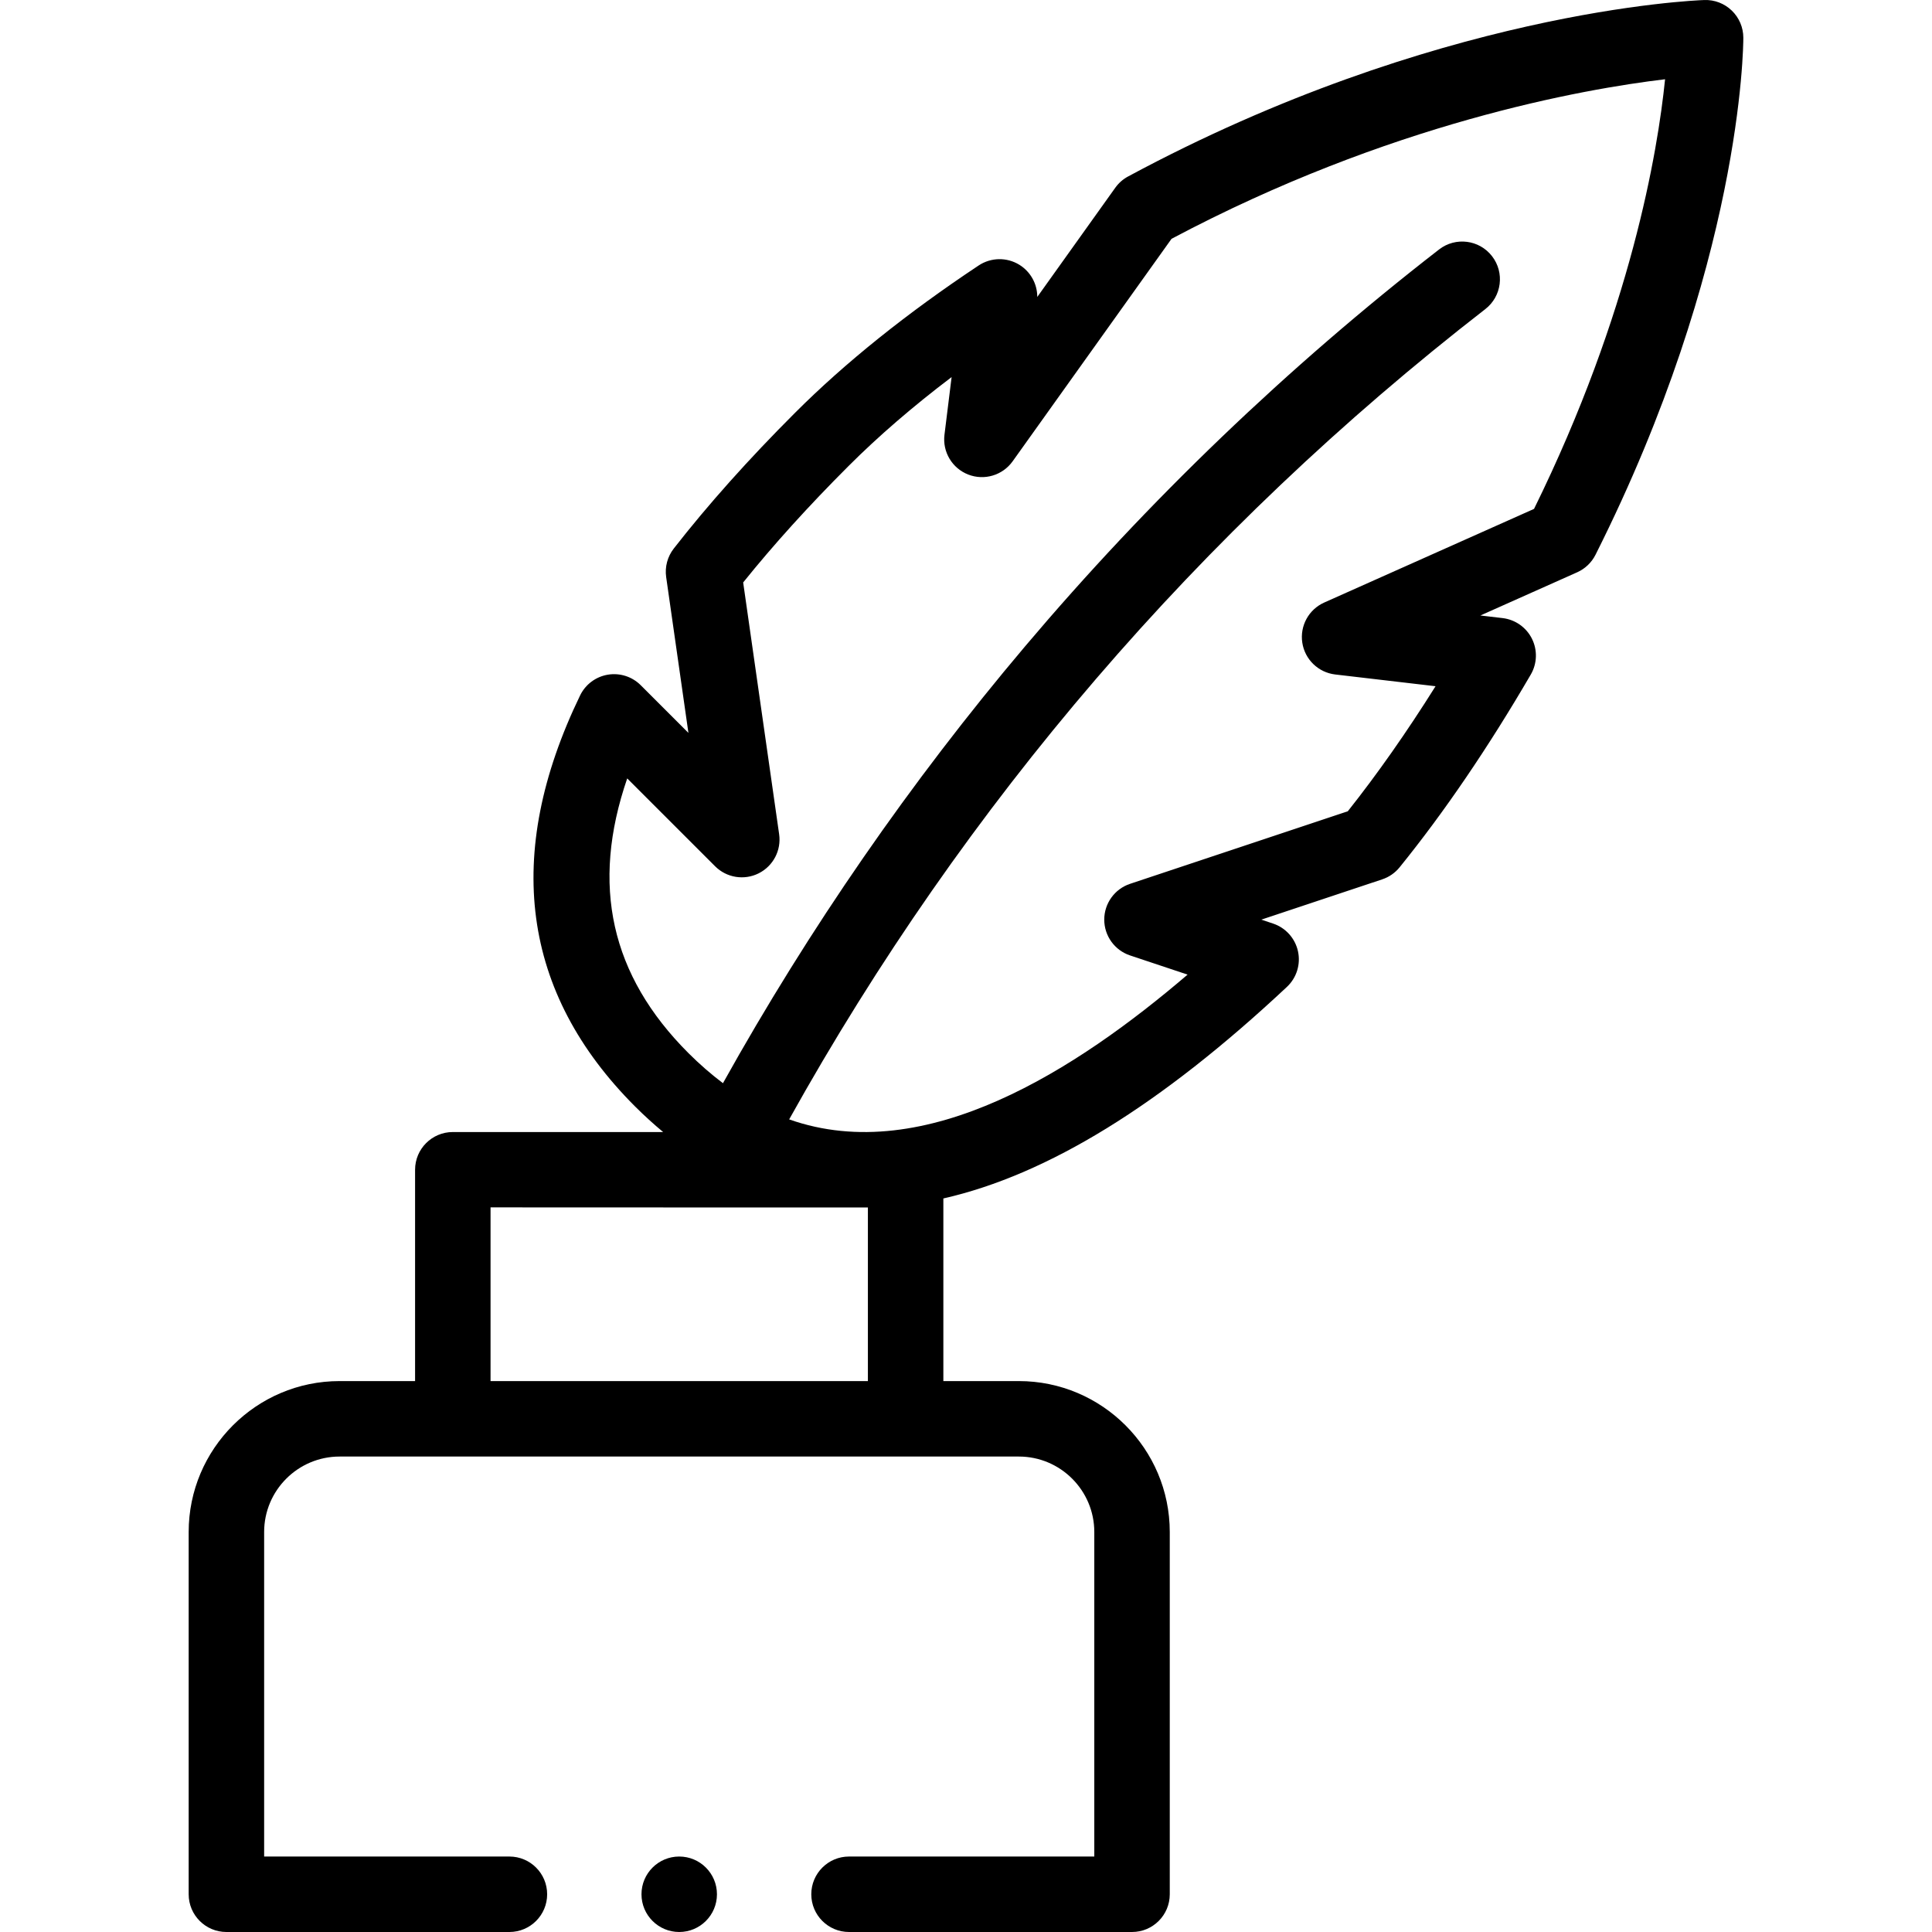 <svg id="Capa_1" enable-background="new 0 0 512.001 512.001" height="50" viewBox="0 0 512.001 512.001" width="50" xmlns="http://www.w3.org/2000/svg"><g><path d="m110 310.001v56h-20c-22.056 0-40 17.944-40 40v96c0 5.522 4.478 10 10 10h75c5.522 0 10-4.478 10-10s-4.478-10-10-10h-65v-86c0-11.028 8.972-20 20-20h180c11.028 0 20 8.972 20 20v86h-65c-5.522 0-10 4.478-10 10s4.478 10 10 10h75c5.522 0 10-4.478 10-10v-96c0-22.056-17.944-40-40-40h-20v-48.395c27.65-6.28 57.624-24.762 91.046-56.066 2.572-2.409 3.687-5.993 2.933-9.436-.753-3.442-3.262-6.234-6.604-7.35l-3.116-1.039 32.043-10.678c1.81-.604 3.409-1.711 4.609-3.193 11.827-14.602 23.522-31.787 34.761-51.08 1.697-2.913 1.813-6.486.305-9.503-1.507-3.017-4.433-5.07-7.782-5.462l-5.878-.688 25.649-11.448c2.106-.94 3.823-2.579 4.859-4.641 38.74-77.063 39.175-134.611 39.175-137.023 0-2.711-1.102-5.306-3.052-7.189-1.948-1.884-4.574-2.903-7.291-2.803-2.872.099-71.274 2.914-152.707 46.76-1.347.725-2.509 1.749-3.397 2.993l-20.663 28.932c.005-3.439-1.767-6.678-4.741-8.518-3.321-2.054-7.535-1.984-10.792.176-19.008 12.626-35.371 25.754-48.635 39.017-12.319 12.31-23.143 24.424-32.169 36.006-1.67 2.143-2.396 4.872-2.012 7.562l5.898 41.289-12.639-12.635c-2.29-2.289-5.537-3.326-8.738-2.788-3.191.54-5.925 2.592-7.335 5.507-20.401 42.187-15.503 78.827 14.566 108.909 2.425 2.421 4.911 4.678 7.443 6.784h-55.736c-5.522 0-10 4.477-10 10zm56.218-103.713 23.292 23.285c3.044 3.043 7.695 3.795 11.543 1.872 3.85-1.926 6.035-6.098 5.427-10.358l-9.532-66.729c7.979-9.934 17.353-20.292 27.914-30.845 7.91-7.91 17.057-15.802 27.324-23.582l-1.891 15.283c-.562 4.541 2.03 8.884 6.294 10.545 4.263 1.662 9.109.218 11.769-3.506l42.111-58.966c57.707-30.64 109.017-39.688 130.794-42.285-1.946 19.153-9.023 61.611-34.728 113.861l-55.602 24.815c-4.111 1.835-6.489 6.191-5.81 10.643.681 4.45 4.251 7.897 8.723 8.421l26.591 3.114c-7.636 12.172-15.424 23.271-23.256 33.139l-57.703 19.229c-4.084 1.36-6.838 5.182-6.839 9.485-.001 4.305 2.753 8.126 6.836 9.488l15.248 5.086c-29.173 24.95-69.413 51.17-105.584 38.366 46.618-83.694 108.639-155.902 184.489-214.737 4.364-3.385 5.157-9.666 1.772-14.03-3.386-4.365-9.666-5.157-14.03-1.772-40.078 31.088-77.004 66.489-109.75 105.222-30.295 35.832-57.179 74.721-80.029 115.725-3.121-2.353-6.184-5.014-9.159-7.985-20.581-20.592-25.942-44.501-16.214-72.784zm-36.218 113.683c3 .001 97.8.043 100 .02v46.01h-100z"/><circle cx="180" cy="502.001" r="10"/></g></svg>